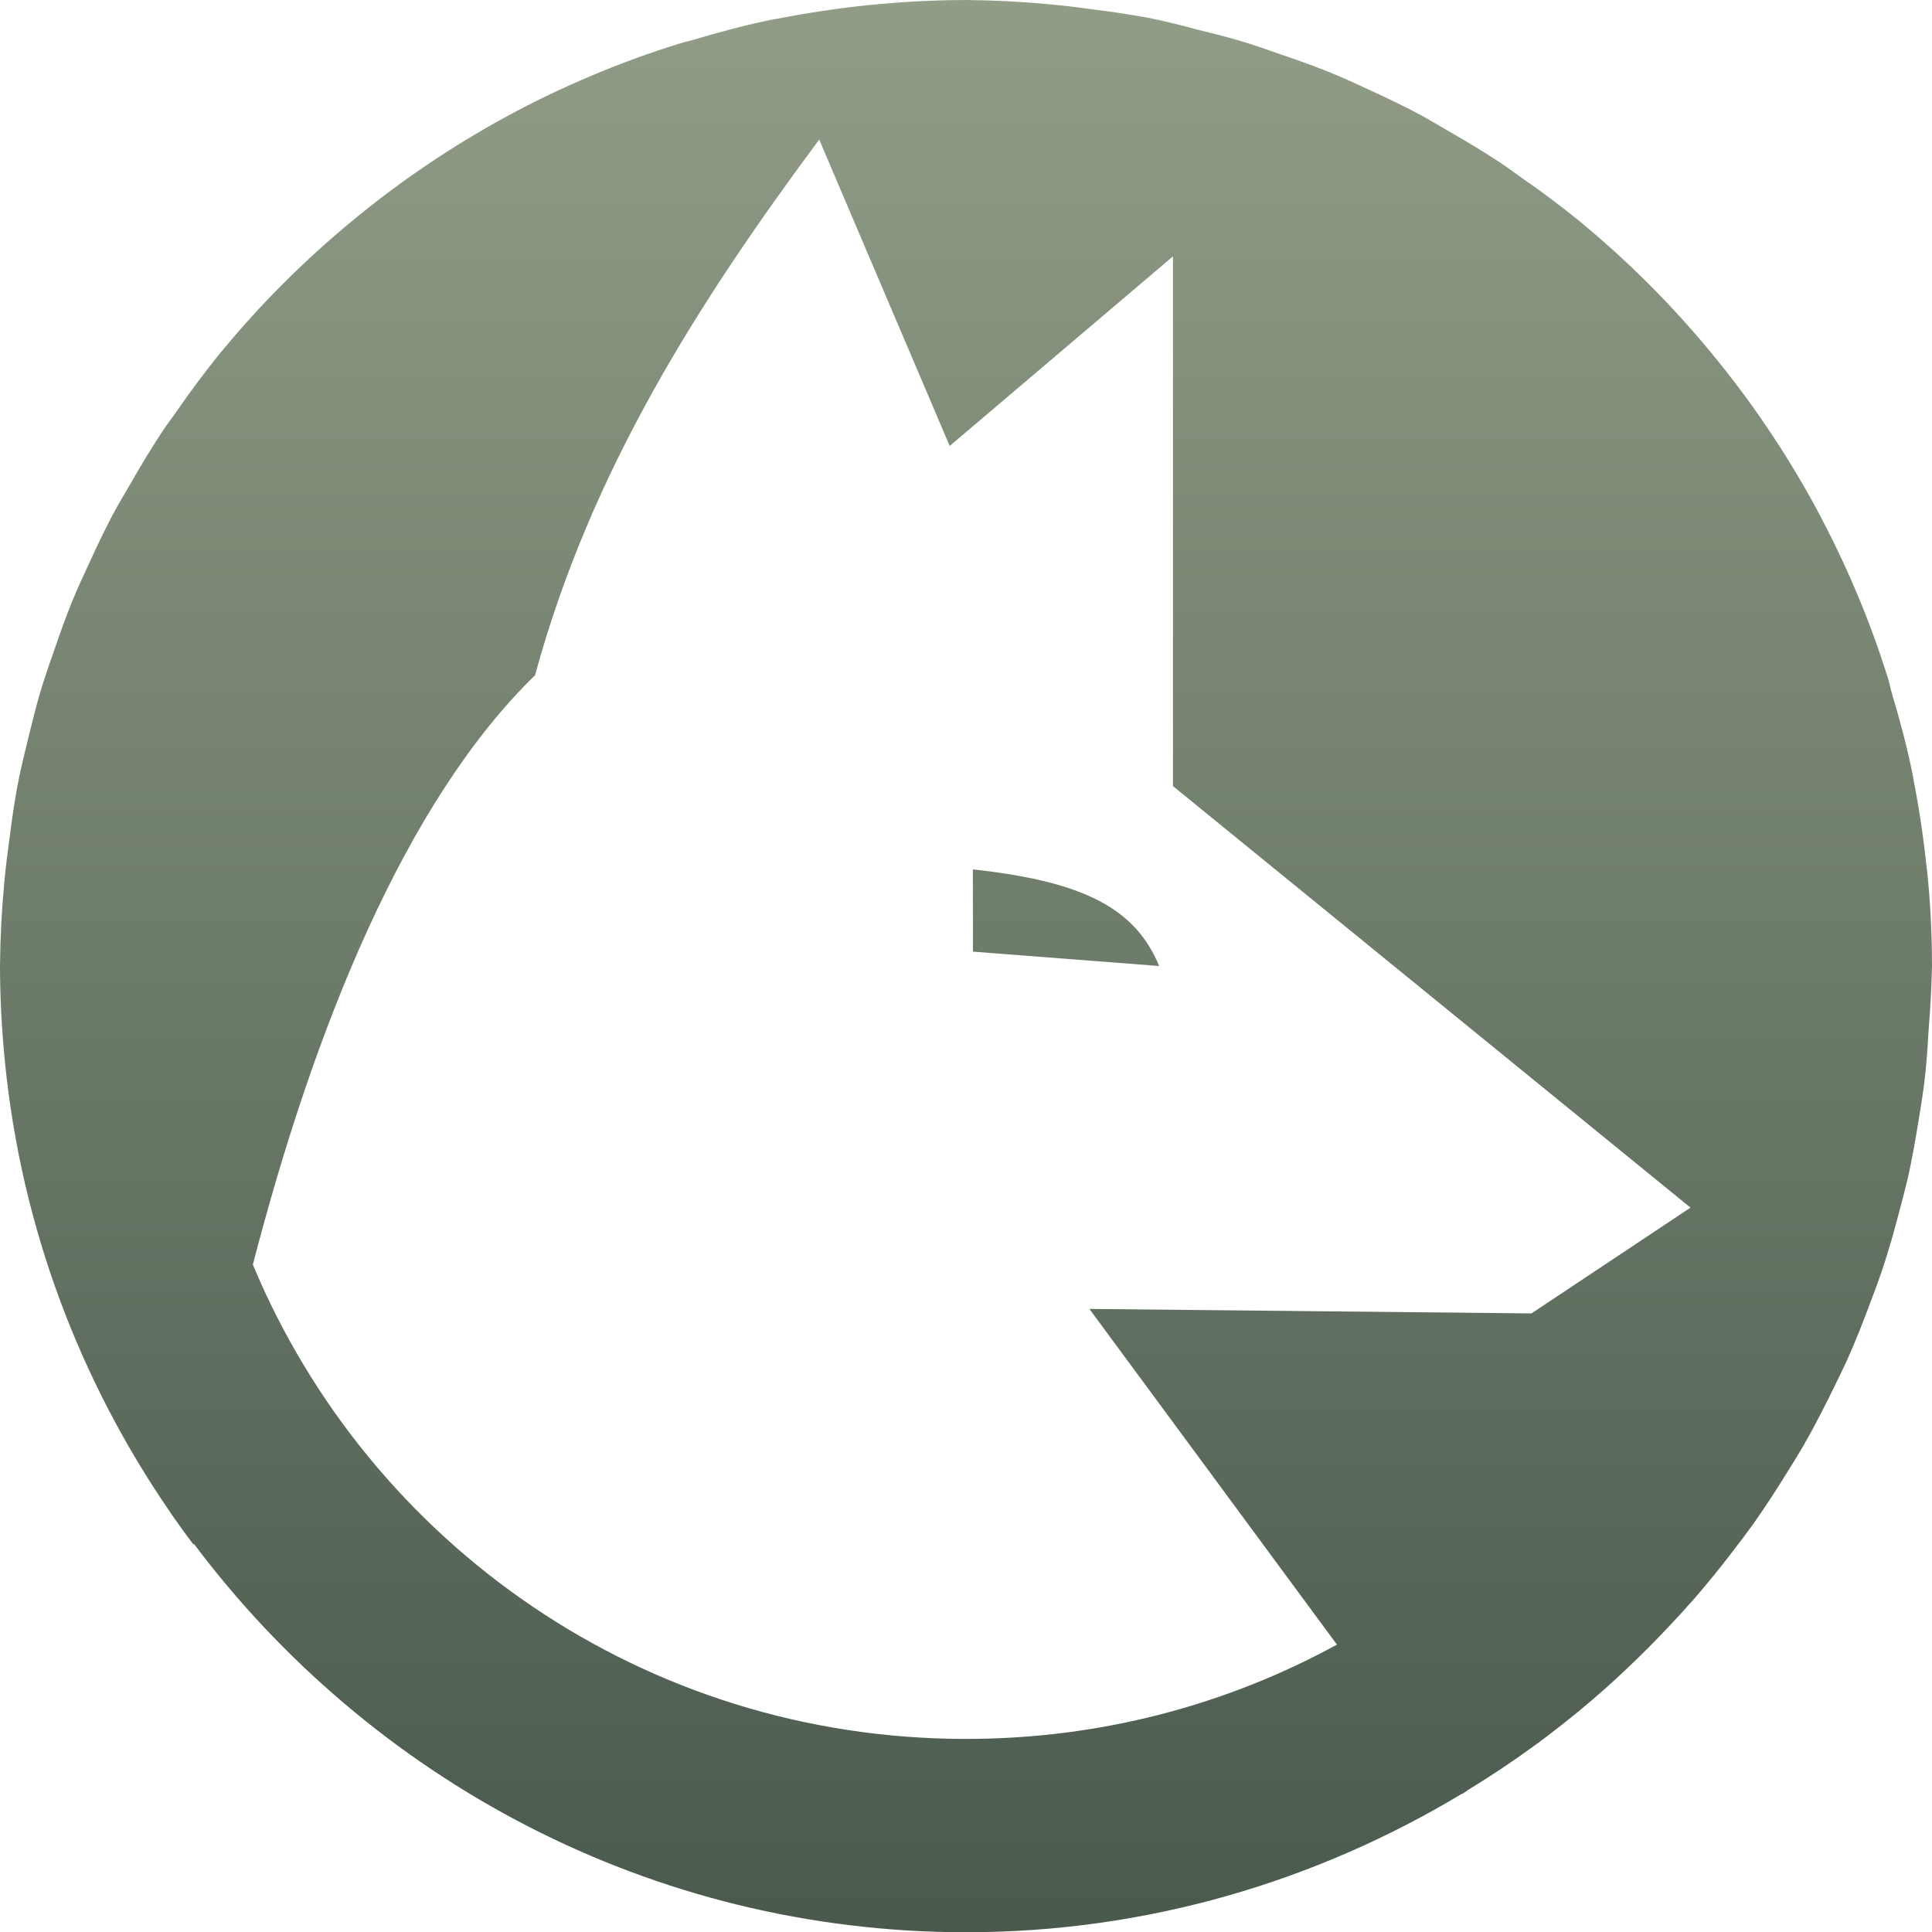 <svg xmlns="http://www.w3.org/2000/svg" width="16" height="16" version="1.1">
 <defs>
   <style id="current-color-scheme" type="text/css">
   .ColorScheme-Text { color: #d3dae3; } .ColorScheme-Highlight { color: #5294e2; }
  </style>
  <linearGradient id="arrongin" x1="0%" x2="0%" y1="0%" y2="100%">
   <stop offset="0%" style="stop-color: #dd9b44; stop-opacity: 1"/>
   <stop offset="100%" style="stop-color: #ad6c16; stop-opacity: 1"/>
  </linearGradient>
  <linearGradient id="aurora" x1="0%" x2="0%" y1="0%" y2="100%">
   <stop offset="0%" style="stop-color: #09D4DF; stop-opacity: 1"/>
   <stop offset="100%" style="stop-color: #9269F4; stop-opacity: 1"/>
  </linearGradient>
  <linearGradient id="cyberneon" x1="0%" x2="0%" y1="0%" y2="100%">
    <stop offset="0" style="stop-color: #0abdc6; stop-opacity: 1"/>
    <stop offset="1" style="stop-color: #ea00d9; stop-opacity: 1"/>
  </linearGradient>
  <linearGradient id="fitdance" x1="0%" x2="0%" y1="0%" y2="100%">
   <stop offset="0%" style="stop-color: #1AD6AB; stop-opacity: 1"/>
   <stop offset="100%" style="stop-color: #329DB6; stop-opacity: 1"/>
  </linearGradient>
  <linearGradient id="sage" x1="0%" x2="0%" y1="0%" y2="100%">
   <stop offset="0%" style="stop-color: #919D87; stop-opacity: 1"/>
   <stop offset="100%" style="stop-color: #49594C; stop-opacity: 1"/>
  </linearGradient>
  <linearGradient id="rainblue" x1="0%" x2="0%" y1="0%" y2="100%">
   <stop offset="0%" style="stop-color: #00F260; stop-opacity: 1"/>
   <stop offset="100%" style="stop-color: #0575E6; stop-opacity: 1"/>
  </linearGradient>
  <linearGradient id="sunrise" x1="0%" x2="0%" y1="0%" y2="100%">
   <stop offset="0%" style="stop-color: #FF8501; stop-opacity: 1"/>
   <stop offset="100%" style="stop-color: #FFCB01; stop-opacity: 1"/>
  </linearGradient>
  <linearGradient id="telinkrin" x1="0%" x2="0%" y1="0%" y2="100%">
   <stop offset="0%" style="stop-color: #b2ced6; stop-opacity: 1"/>
   <stop offset="100%" style="stop-color: #6da5b7; stop-opacity: 1"/>
  </linearGradient>
  <linearGradient id="60spsycho" x1="0%" x2="0%" y1="0%" y2="100%">
   <stop offset="0%" style="stop-color: #df5940; stop-opacity: 1"/>
   <stop offset="25%" style="stop-color: #d8d15f; stop-opacity: 1"/>
   <stop offset="50%" style="stop-color: #e9882a; stop-opacity: 1"/>
   <stop offset="100%" style="stop-color: #279362; stop-opacity: 1"/>
  </linearGradient>
  <linearGradient id="90ssummer" x1="0%" x2="0%" y1="0%" y2="100%">
   <stop offset="0%" style="stop-color: #f618c7; stop-opacity: 1"/>
   <stop offset="20%" style="stop-color: #94ffab; stop-opacity: 1"/>
   <stop offset="50%" style="stop-color: #fbfd54; stop-opacity: 1"/>
   <stop offset="100%" style="stop-color: #0f83ae; stop-opacity: 1"/>
  </linearGradient>
 </defs>
 <path fill="url(#sage)" class="ColorScheme-Text" d="m 8,7.5e-5 c -0.269,5.33e-4 -0.537,0.015 -0.805,0.042 -0.254,0.026 -0.505,0.064 -0.752,0.112 -0.011,0.002 -0.022,0.003 -0.033,0.005 -0.232,0.047 -0.459,0.108 -0.683,0.175 -0.032,0.008 -0.064,0.016 -0.095,0.025 C 5.38,0.438 5.132,0.527 4.891,0.63 4.652,0.731 4.418,0.843 4.191,0.967 3.739,1.213 3.312,1.502 2.916,1.83 2.718,1.993 2.528,2.166 2.347,2.347 2.174,2.52 2.009,2.701 1.853,2.889 c -0.009,0.011 -0.019,0.022 -0.028,0.033 -0.126,0.156 -0.247,0.317 -0.361,0.483 -0.041,0.058 -0.083,0.113 -0.122,0.172 -0.087,0.133 -0.17,0.268 -0.248,0.406 -0.055,0.095 -0.112,0.189 -0.164,0.286 -0.064,0.124 -0.125,0.249 -0.183,0.377 -0.054,0.115 -0.107,0.23 -0.155,0.348 -0.048,0.121 -0.093,0.243 -0.134,0.366 -0.046,0.129 -0.091,0.258 -0.13,0.391 -0.033,0.116 -0.063,0.233 -0.091,0.35 -0.034,0.139 -0.069,0.278 -0.095,0.42 -0.024,0.134 -0.044,0.269 -0.061,0.405 -0.017,0.126 -0.034,0.251 -0.045,0.378 -0.022,0.232 -0.034,0.464 -0.036,0.697 5.33e-4,0.269 0.015,0.537 0.042,0.805 0.138,1.367 0.622,2.633 1.363,3.711 0.007,0.01 0.013,0.02 0.02,0.03 0.057,0.082 0.116,0.164 0.177,0.244 4.26e-4,-0.003 0.001,-0.005 0.002,-0.008 1.461,1.949 3.781,3.219 6.397,3.219 1.502,0 2.905,-0.424 4.108,-1.148 l 0.002,0.002 c 0.016,-0.011 0.032,-0.022 0.048,-0.033 0.191,-0.117 0.376,-0.24 0.556,-0.372 0.041,-0.03 0.083,-0.061 0.123,-0.092 0.158,-0.121 0.311,-0.246 0.459,-0.378 0.06,-0.054 0.12,-0.108 0.178,-0.164 0.124,-0.117 0.243,-0.237 0.359,-0.361 0.069,-0.073 0.137,-0.148 0.203,-0.223 0.109,-0.126 0.213,-0.255 0.314,-0.387 0.055,-0.071 0.11,-0.144 0.163,-0.217 0.106,-0.149 0.205,-0.303 0.301,-0.459 0.04,-0.063 0.079,-0.127 0.117,-0.192 0.095,-0.165 0.182,-0.335 0.266,-0.508 0.033,-0.066 0.064,-0.132 0.095,-0.198 0.075,-0.166 0.141,-0.336 0.205,-0.508 0.031,-0.081 0.061,-0.163 0.089,-0.245 0.055,-0.166 0.103,-0.334 0.147,-0.505 0.023,-0.086 0.045,-0.172 0.066,-0.258 0.036,-0.161 0.064,-0.325 0.091,-0.489 0.018,-0.108 0.035,-0.216 0.048,-0.325 0.017,-0.141 0.025,-0.283 0.034,-0.427 0.014,-0.17 0.023,-0.34 0.027,-0.511 0,-0.27 -0.014,-0.535 -0.041,-0.798 l -0.002,-0.006 c -0.026,-0.254 -0.063,-0.505 -0.112,-0.752 -0.002,-0.011 -0.003,-0.022 -0.005,-0.033 -0.047,-0.232 -0.108,-0.459 -0.175,-0.683 -0.009,-0.03 -0.014,-0.062 -0.023,-0.092 l -0.003,-0.011 c -0.078,-0.25 -0.167,-0.495 -0.269,-0.734 -0.101,-0.239 -0.214,-0.472 -0.337,-0.7 -0.246,-0.452 -0.535,-0.879 -0.863,-1.275 -0.163,-0.198 -0.336,-0.388 -0.517,-0.569 -0.173,-0.173 -0.354,-0.338 -0.542,-0.494 -0.009,-0.008 -0.018,-0.016 -0.027,-0.023 -0.002,-0.002 -0.004,-0.003 -0.006,-0.005 -0.156,-0.126 -0.317,-0.247 -0.483,-0.361 -0.057,-0.041 -0.113,-0.083 -0.172,-0.122 -0.133,-0.087 -0.268,-0.17 -0.406,-0.248 -0.095,-0.055 -0.189,-0.112 -0.286,-0.164 -0.124,-0.064 -0.249,-0.125 -0.377,-0.183 -0.115,-0.054 -0.23,-0.107 -0.349,-0.155 -0.121,-0.048 -0.243,-0.093 -0.365,-0.134 -0.129,-0.045 -0.258,-0.091 -0.391,-0.13 -0.116,-0.033 -0.233,-0.063 -0.35,-0.091 C 9.761,0.203 9.622,0.169 9.48,0.142 9.345,0.118 9.21,0.098 9.075,0.081 8.949,0.064 8.824,0.047 8.697,0.036 8.465,0.014 8.233,0.002 8,8e-6 Z m -1.216,1.155 1.081,2.538 1.849,-1.57 v 4.387 l 4.286,3.491 -1.317,0.876 -3.661,-0.037 2.05,2.78 c -0.911,0.498 -1.957,0.781 -3.072,0.781 -2.667,0 -4.942,-1.618 -5.906,-3.928 0.505,-1.949 1.258,-3.831 2.337,-4.881 0.461,-1.695 1.359,-3.097 2.353,-4.436 z m 1.273,6.045 6.66e-4,0.681 1.542,0.119 c -0.198,-0.48 -0.63,-0.701 -1.543,-0.8 z"/>
</svg>
